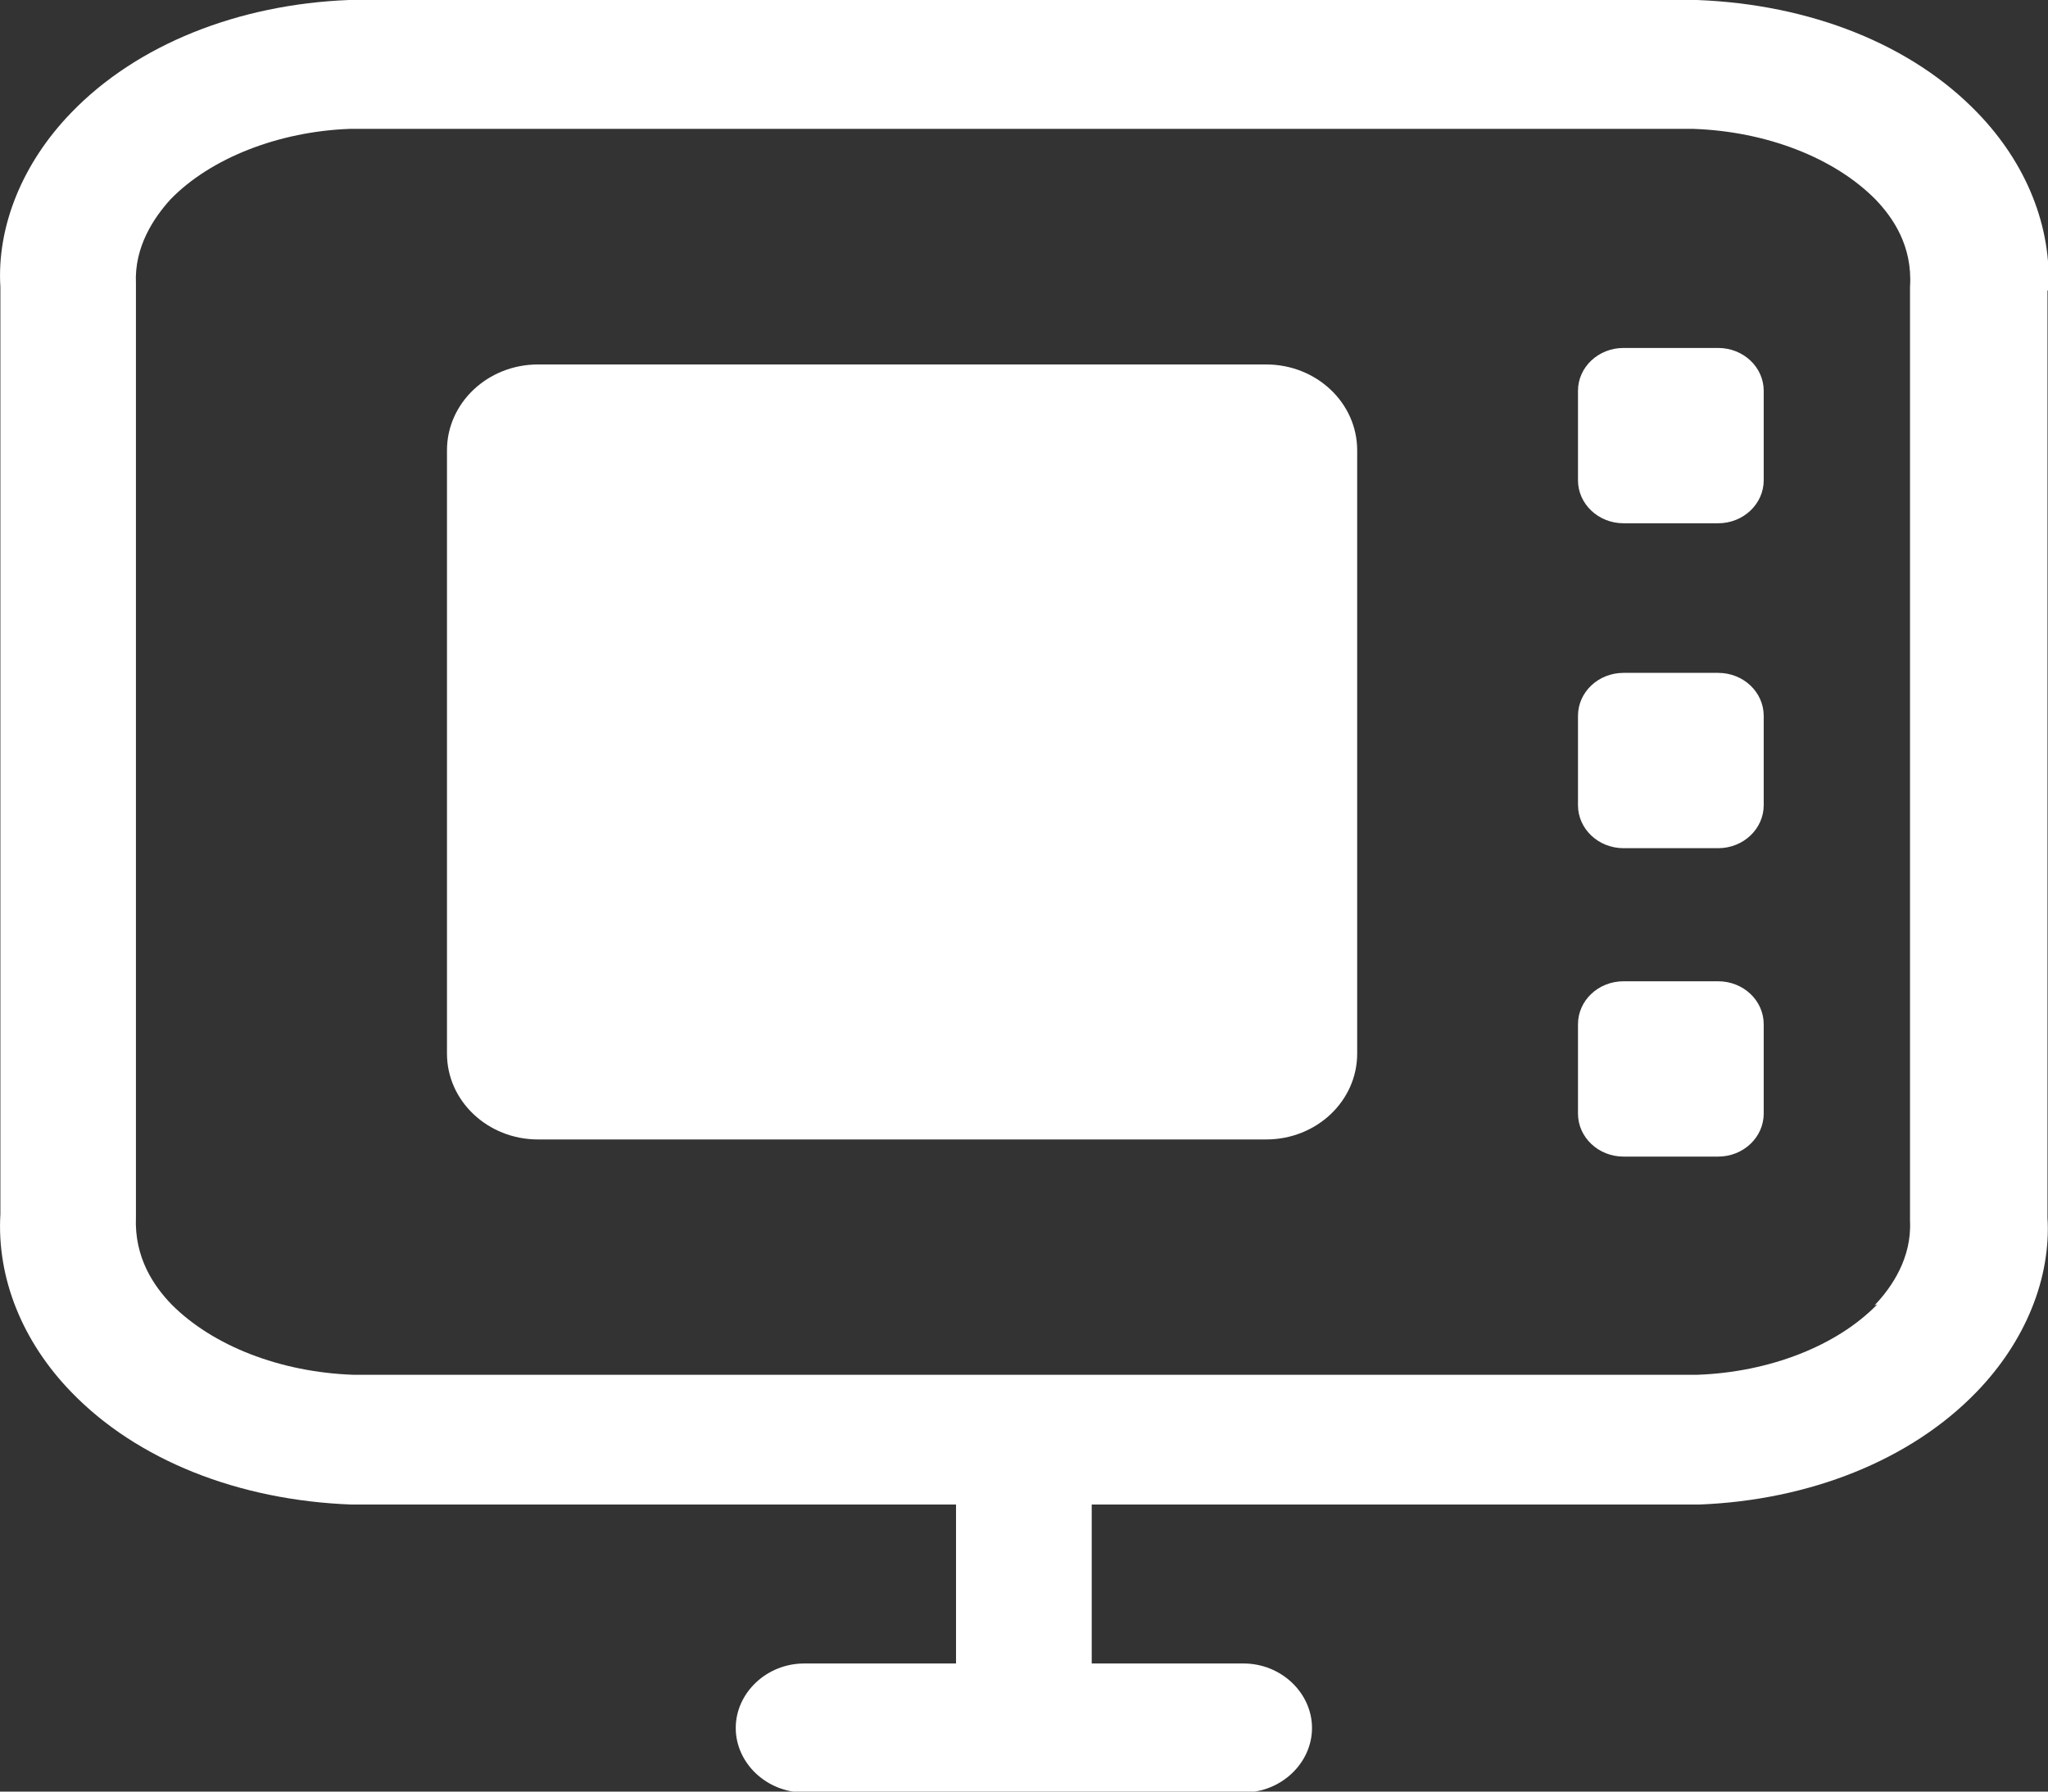 <svg width="16" height="14" viewBox="0 0 16 14" fill="none" xmlns="http://www.w3.org/2000/svg">
<rect x="0" y="0" width="16" height="14" fill="#333333" stroke="none"/>
<g clip-path="url(#clip0_4872_13945)">
<path d="M16.003 2.27C16.031 1.773 15.832 1.276 15.448 0.88C14.936 0.349 14.147 0.034 13.258 0H2.726C1.859 0.034 1.069 0.349 0.557 0.88C0.173 1.276 -0.026 1.773 0.003 2.243V9.488C-0.026 9.985 0.173 10.482 0.557 10.878C1.069 11.408 1.859 11.724 2.748 11.757H7.469V12.999H6.282C5.99 12.999 5.748 13.228 5.748 13.503C5.748 13.778 5.99 14.007 6.282 14.007H9.716C10.008 14.007 10.25 13.778 10.25 13.503C10.25 13.228 10.008 12.999 9.716 12.999H8.529V11.757H13.272C14.14 11.724 14.929 11.408 15.441 10.878C15.825 10.482 16.024 9.985 15.996 9.515V2.27H16.003ZM14.666 10.193C14.353 10.515 13.827 10.723 13.258 10.743H2.762C2.186 10.723 1.66 10.515 1.34 10.193C1.204 10.052 1.048 9.83 1.062 9.508V2.216C1.048 1.927 1.204 1.699 1.332 1.558C1.645 1.235 2.179 1.027 2.733 1.007H13.229C13.805 1.027 14.332 1.235 14.652 1.558C14.787 1.699 14.943 1.92 14.922 2.243V9.541C14.936 9.83 14.78 10.059 14.645 10.2L14.666 10.193Z" fill="#FFF"/>
<path d="M9.892 2.848H4.203C3.811 2.848 3.492 3.148 3.492 3.519V8.233C3.492 8.604 3.811 8.904 4.203 8.904H9.892C10.285 8.904 10.603 8.604 10.603 8.233V3.519C10.603 3.148 10.285 2.848 9.892 2.848Z" fill="#FFF"/>
<path d="M13.423 2.719H12.684C12.487 2.719 12.328 2.869 12.328 3.054V3.753C12.328 3.938 12.487 4.089 12.684 4.089H13.423C13.62 4.089 13.779 3.938 13.779 3.753V3.054C13.779 2.869 13.62 2.719 13.423 2.719Z" fill="#FFF"/>
<path d="M13.423 5.258H12.684C12.487 5.258 12.328 5.408 12.328 5.594V6.292C12.328 6.477 12.487 6.628 12.684 6.628H13.423C13.62 6.628 13.779 6.477 13.779 6.292V5.594C13.779 5.408 13.62 5.258 13.423 5.258Z" fill="#FFF"/>
<path d="M13.423 7.668H12.684C12.487 7.668 12.328 7.818 12.328 8.004V8.702C12.328 8.887 12.487 9.038 12.684 9.038H13.423C13.62 9.038 13.779 8.887 13.779 8.702V8.004C13.779 7.818 13.62 7.668 13.423 7.668Z" fill="#FFF"/>
</g>
<defs>
<clipPath id="clip0_4872_13945">
<rect width="16" height="14" fill="white"/>
</clipPath>
</defs>
</svg>

